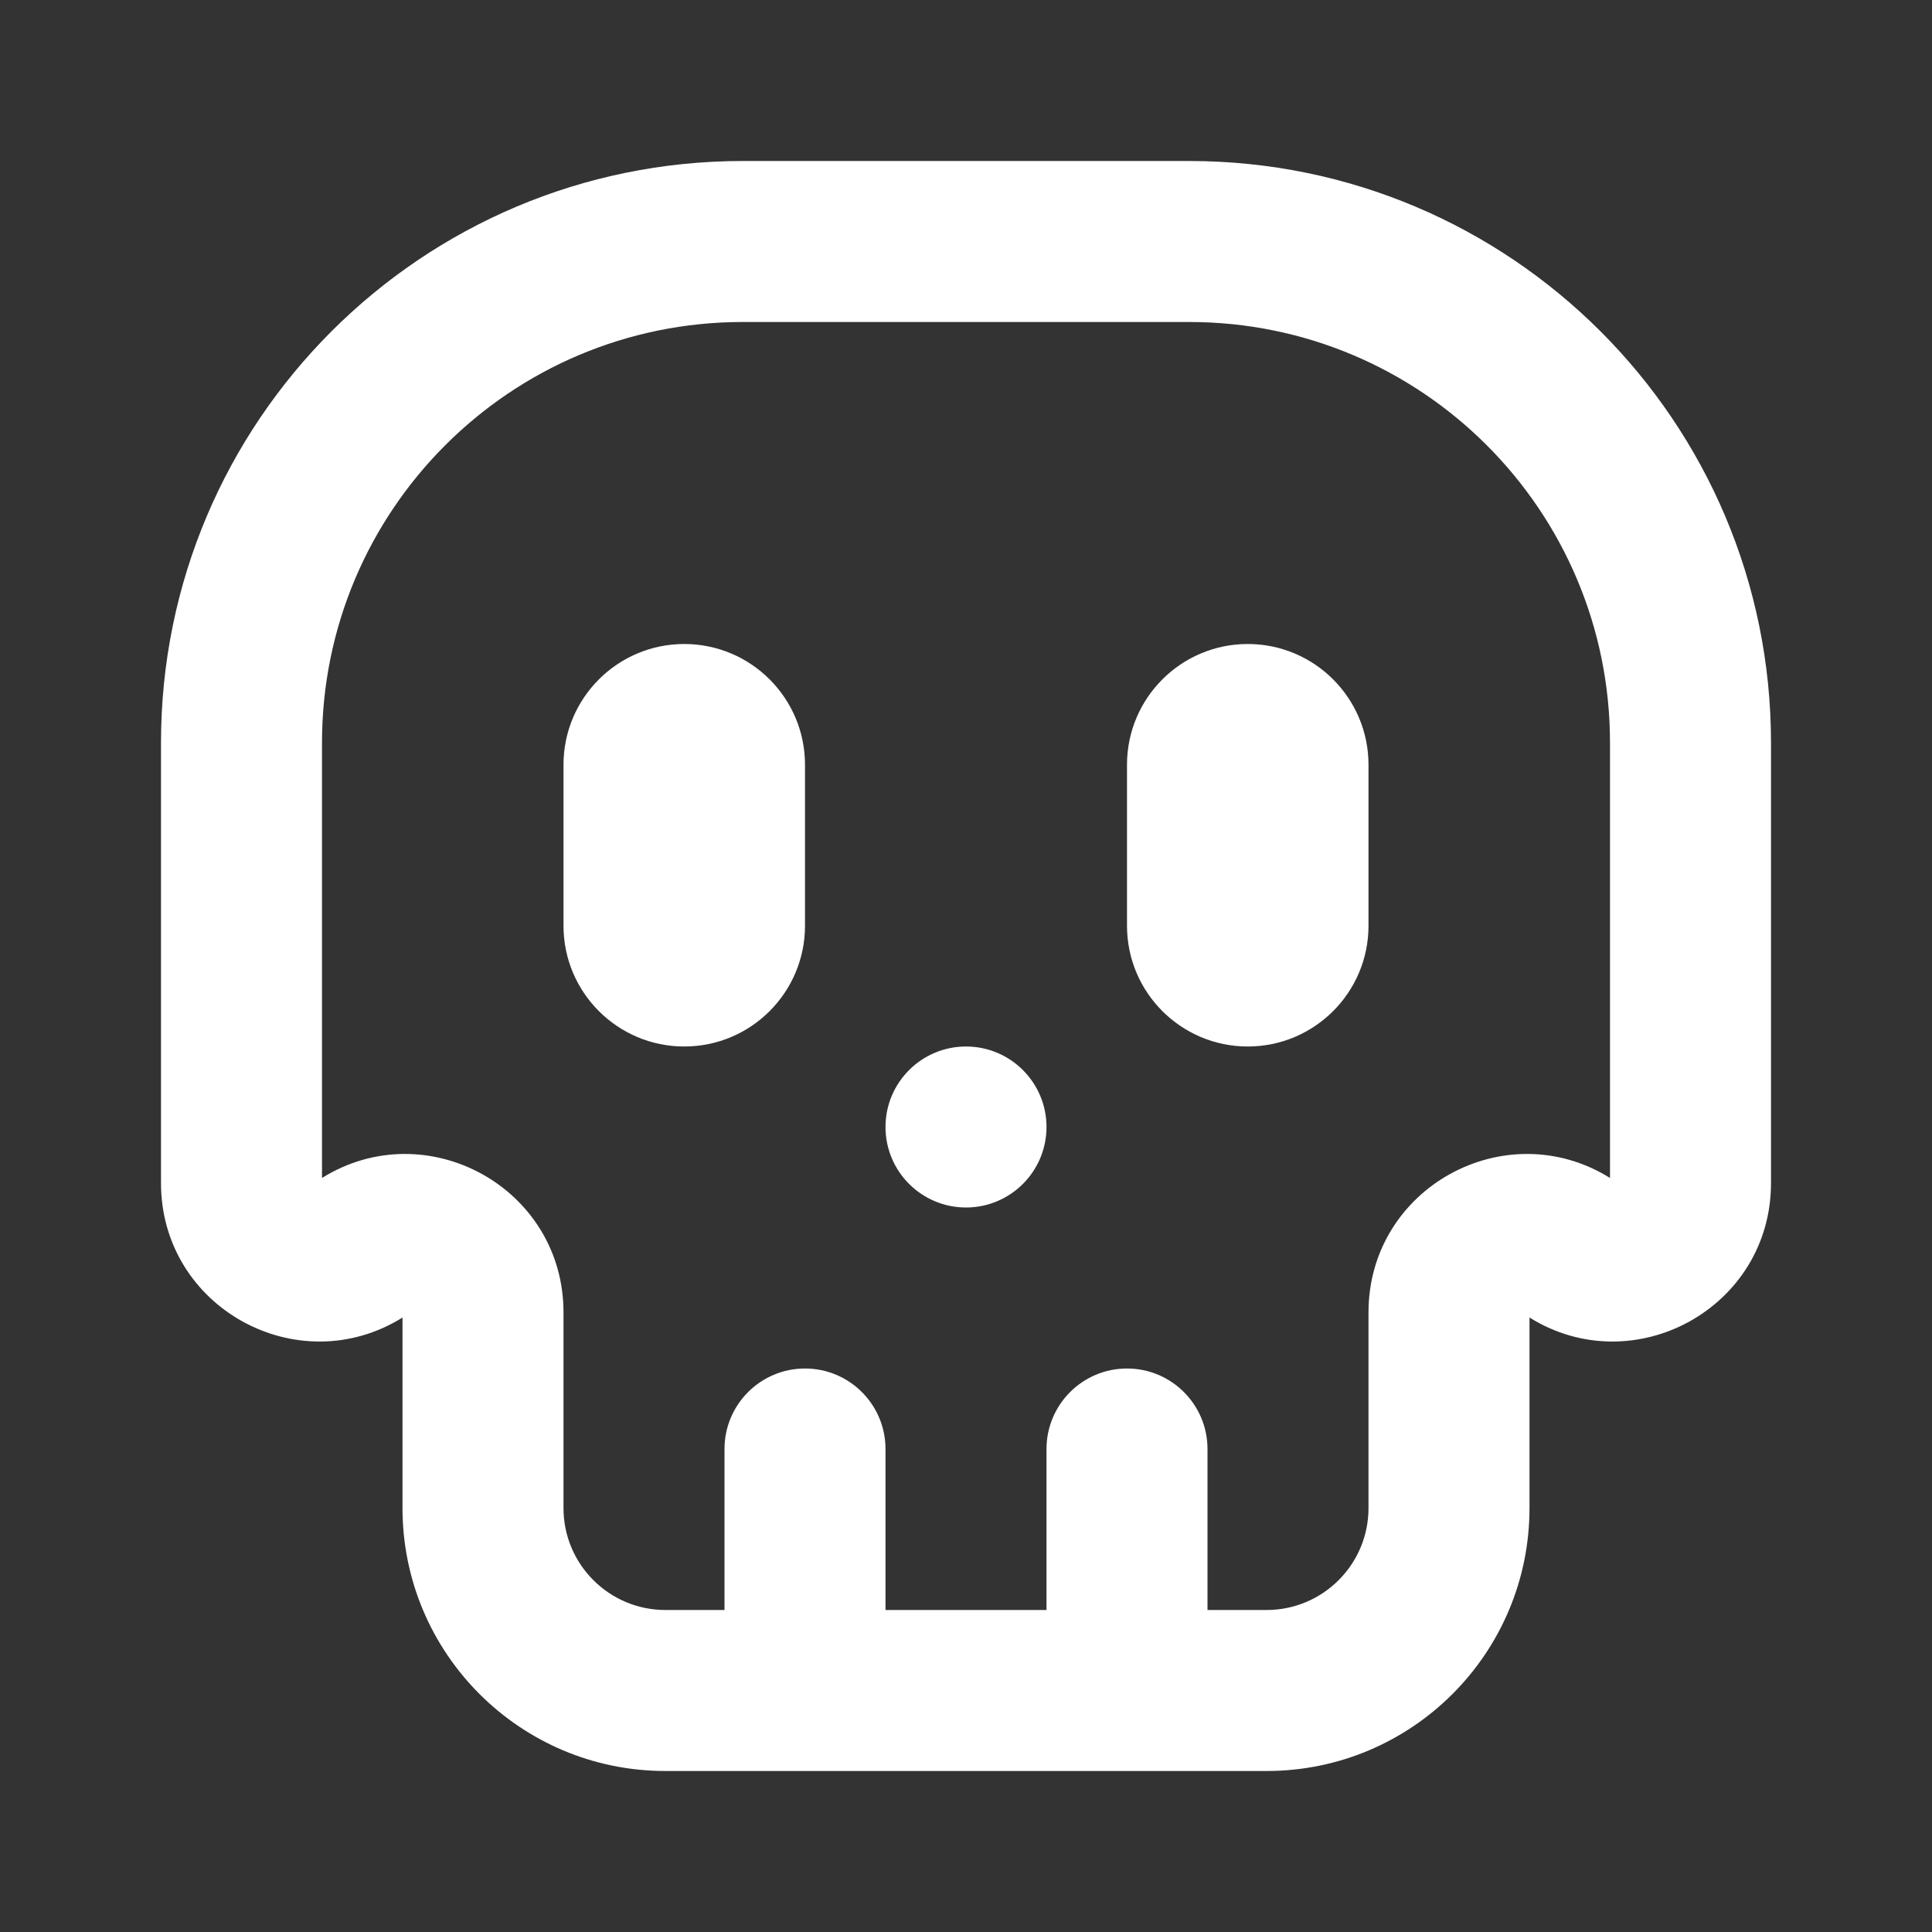 <svg width="24" height="24" viewBox="0 0 24 24" fill="none" xmlns="http://www.w3.org/2000/svg">
<rect x="0" y="0" width="24" height="24" fill="#333333" stroke="none"/>
<path d="M8.5 8C7.672 8 7 8.672 7 9.5V11.5C7 12.328 7.672 13 8.5 13C9.328 13 10 12.328 10 11.5V9.5C10 8.672 9.328 8 8.5 8Z" fill="white"/>
<path d="M11 14C11 13.448 11.448 13 12 13C12.552 13 13 13.448 13 14C13 14.552 12.552 15 12 15C11.448 15 11 14.552 11 14Z" fill="white"/>
<path d="M15.5 8C14.672 8 14 8.672 14 9.5V11.5C14 12.328 14.672 13 15.5 13C16.328 13 17 12.328 17 11.5V9.5C17 8.672 16.328 8 15.5 8Z" fill="white"/>
<path fill-rule="evenodd" clip-rule="evenodd" d="M9.227 2C5.236 2 2 5.236 2 9.227V14.697C2 16.245 3.701 17.176 5 16.367V18.734C5 20.538 6.462 22 8.266 22H15.734C17.538 22 19 20.538 19 18.734V16.367C20.299 17.176 22 16.245 22 14.697V9.227C22 5.236 18.764 2 14.773 2H9.227ZM17 18.734C17 19.433 16.433 20 15.734 20H15V18C15 17.448 14.552 17 14 17C13.448 17 13 17.448 13 18V20H11V18C11 17.448 10.552 17 10 17C9.448 17 9 17.448 9 18V20H8.266C7.567 20 7 19.433 7 18.734V16.303C7 14.755 5.299 13.824 4 14.633V9.227C4 6.34 6.34 4 9.227 4H14.773C17.66 4 20 6.34 20 9.227V14.633C18.701 13.824 17 14.755 17 16.303V18.734Z" fill="white"/>
</svg>

